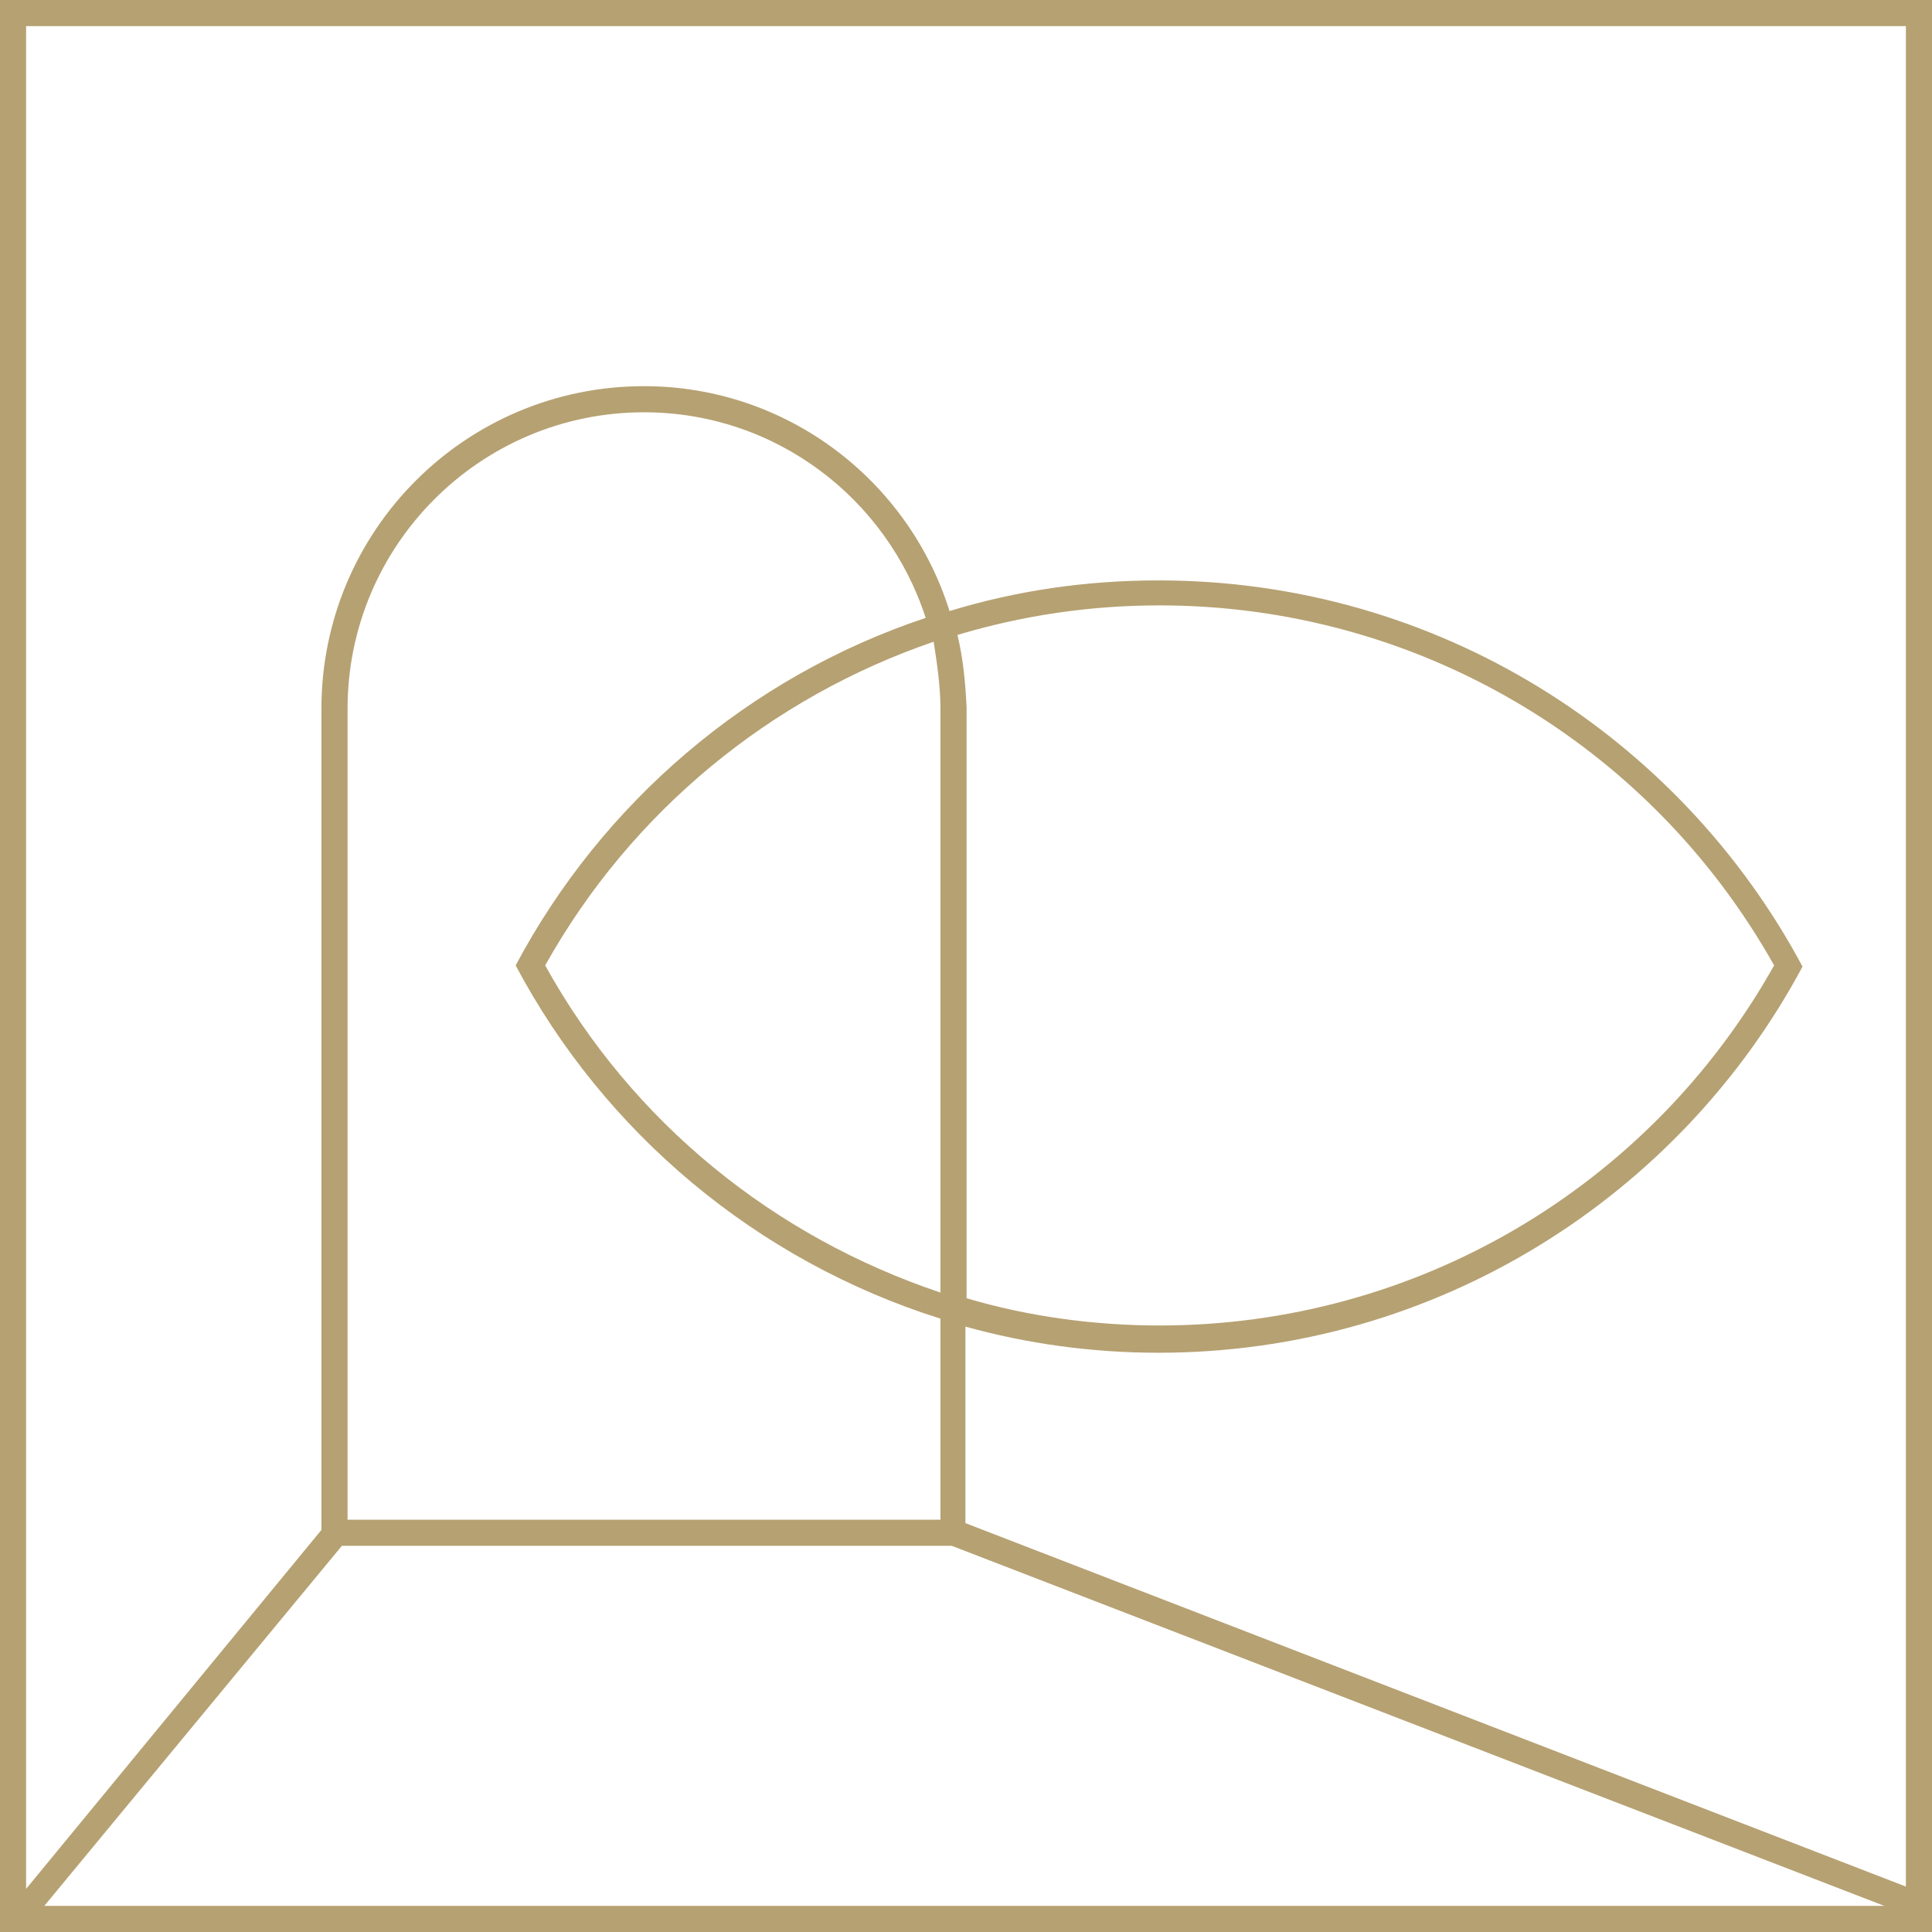 <svg width="60" height="60" viewBox="0 0 60 60" fill="none" xmlns="http://www.w3.org/2000/svg">
<g id="Frame" clip-path="url(#clip0_513_325)">
<path id="Vector" d="M0 0V60H60V0H0ZM59.189 0.811V58.589L29.982 47.302V41.199C31.887 41.728 33.898 42.011 35.979 42.011C44.621 42.011 52.169 37.143 55.979 30.018C52.169 22.892 44.656 18.025 35.979 18.025C33.721 18.025 31.57 18.342 29.488 18.977C28.219 14.921 24.444 11.993 20 11.993C14.462 11.993 9.982 16.473 9.982 22.011V47.513L0.811 58.66V0.811H59.189ZM29.206 22.011V40.141C24.056 38.413 19.647 34.885 16.931 29.982C19.612 25.185 23.951 21.658 28.995 19.93C29.101 20.6 29.206 21.305 29.206 22.011ZM29.735 19.718C31.746 19.118 33.827 18.801 36.014 18.801C43.951 18.801 51.217 23.069 55.097 29.982C51.217 36.896 43.951 41.164 36.014 41.164C33.968 41.164 31.922 40.882 30.018 40.318V21.975C29.982 21.199 29.912 20.459 29.735 19.718ZM16.014 29.982C18.765 35.167 23.492 39.153 29.206 40.952V47.196H10.794V22.011C10.794 16.931 14.921 12.804 20 12.804C24.092 12.804 27.549 15.485 28.748 19.189C23.245 21.023 18.695 24.938 16.014 29.982ZM10.617 48.007H29.559L58.519 59.189H1.376L10.617 48.007Z" fill="#B6A172"/>
</g>
<defs>
<clipPath id="clip0_513_325">
<rect width="60" height="60" fill="white"/>
</clipPath>
</defs>
</svg>

